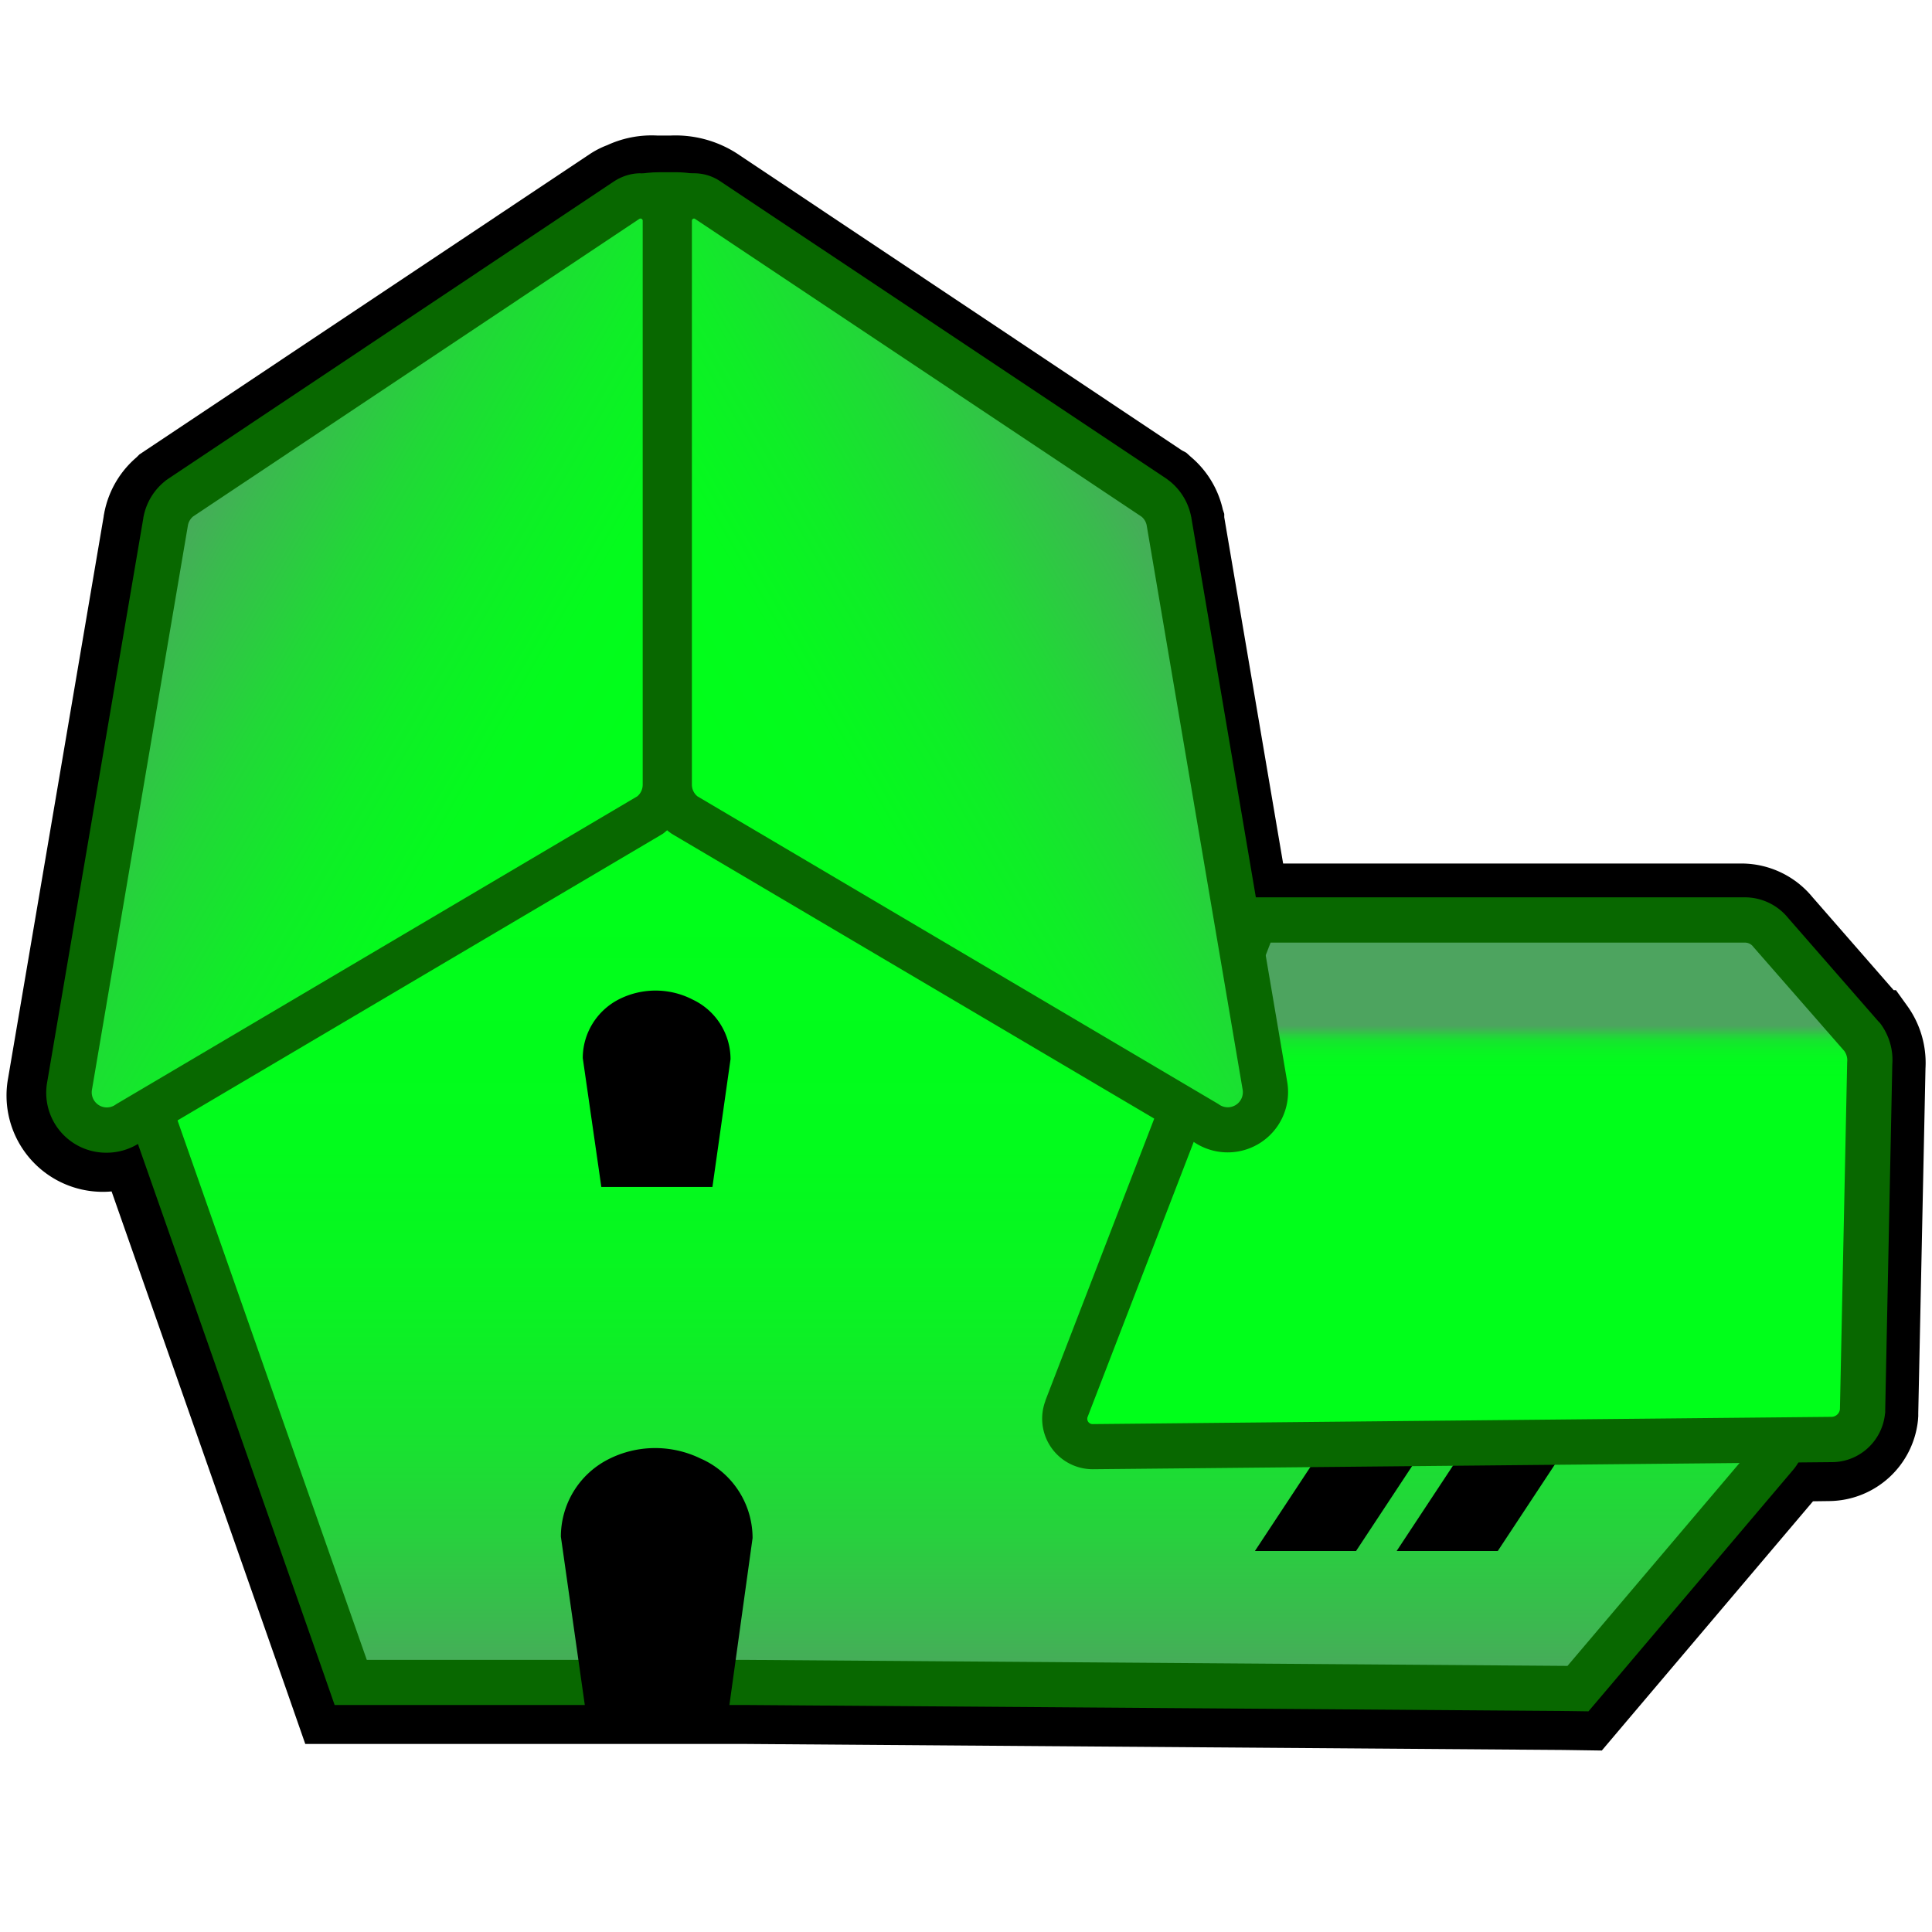 <svg xmlns="http://www.w3.org/2000/svg" width="128" height="128"><g><path fill="none" stroke="#000" stroke-width="5" stroke-miterlimit="10" d="M124.32 68.1l-.08-.11-.1-.1-5.97-6.84a3.6 3.6 0 00-2.8-1.34H82.9l-4.29-25.23v-.03l-.01-.03a3.9 3.9 0 00-1.35-2.27l-.11-.1-.13-.07-29.57-19.73a5.02 5.02 0 00-2.95-.77h-1.02a4.5 4.5 0 00-2.28.45c-.24.08-.48.2-.7.34l-29.54 19.7-.12.08-.1.1a3.91 3.91 0 00-1.36 2.27v.03l-.01.03L3 71.86a3.88 3.88 0 005.95 3.96l12.37 35.27.68 1.95H49.1l54.52.4 1.36.02.88-1.04 12.66-14.94c.13-.16.25-.33.35-.5l2.28-.03a3.47 3.47 0 003.43-3.08l.01-.14v-.13l.48-22.92c.06-.92-.2-1.83-.74-2.58z"/><linearGradient id="e" gradientUnits="userSpaceOnUse" x1="64.01" y1="52.87" x2="64.01" y2="111.87"><stop offset=".11" stop-color="#00ff1a"/><stop offset=".39" stop-color="#02fc1c"/><stop offset=".56" stop-color="#09f422"/><stop offset=".7" stop-color="#15e62d"/><stop offset=".82" stop-color="#26d23c"/><stop offset=".93" stop-color="#3cb850"/><stop offset="1" stop-color="#4da45f"/></linearGradient><path fill="url(#e)" d="M49.31 111.46H23.23L9.84 73.31l32.58-20.03a2.76 2.76 0 012.85-.03l34.2 20.07-7.76 18.95 44.33.58c.85.02 1.59.5 1.94 1.27.35.76.22 1.64-.32 2.28l-13.11 15.47-55.24-.4z"/><path fill="#086800" d="M43.87 54.37c.22 0 .44.06.64.18l33.08 19.4-8.1 19.8 46.53.6c.56.01.85.66.5 1.08l-12.67 14.94-54.53-.4H24.3L11.66 73.94 43.2 54.56c.2-.13.43-.19.66-.19m0-3c-.79 0-1.56.22-2.24.64L10.1 71.39l-2.06 1.27.8 2.28 12.63 36.01.7 2.01h27.16l54.51.4 1.4.02.91-1.07 12.66-14.94a3.67 3.67 0 00-2.74-6.02l-42.12-.55 6.43-15.71.98-2.41-2.24-1.32-33.08-19.4a4.27 4.27 0 00-2.16-.59z"/><path d="M89.84 102.76h-6.7l5.55-8.41h6.7zM99.23 102.76h-6.7l5.55-8.41h6.7z"/><linearGradient id="f" gradientUnits="userSpaceOnUse" x1="97.21" y1="60.95" x2="97.21" y2="95.85"><stop offset=".2" stop-color="#4da45f"/><stop offset=".21" stop-color="#3cb850"/><stop offset=".22" stop-color="#26d23c"/><stop offset=".23" stop-color="#15e62d"/><stop offset=".25" stop-color="#09f422"/><stop offset=".27" stop-color="#02fc1c"/><stop offset=".3" stop-color="#00ff1a"/></linearGradient><path fill="url(#f)" d="M72.4 95.85a1.86 1.86 0 01-1.75-2.5l12.5-32.4h32.44c.68 0 1.31.31 1.73.83l6.04 6.92.05.06c.35.49.51 1.08.47 1.68l-.48 23.04v.07a2.07 2.07 0 01-2.06 1.83l-48.94.47z"/><path fill="#086800" d="M115.6 62.45c.22 0 .43.1.56.28l6.03 6.9c.15.21.22.47.19.73l-.48 23.01a.57.57 0 01-.56.5l-48.95.48a.35.35 0 01-.33-.48l12.12-31.42h31.42m0-3H82.13l-.74 1.92-12.13 31.42v.03l-.01.02a3.35 3.35 0 003.14 4.5l48.98-.47c1.78 0 3.3-1.35 3.51-3.15l.02-.14v-.15l.47-22.92c.07-.94-.2-1.87-.74-2.63l-.09-.12-.1-.1-5.97-6.84a3.7 3.7 0 00-2.87-1.37z"/><linearGradient id="g" gradientUnits="userSpaceOnUse" x1="43" y1="54.53" x2="10.2" y2="35.59"><stop offset=".11" stop-color="#00ff1a"/><stop offset=".29" stop-color="#04fb1d"/><stop offset=".48" stop-color="#0fee27"/><stop offset=".68" stop-color="#21d837"/><stop offset=".88" stop-color="#3aba4e"/><stop offset="1" stop-color="#4da45f"/></linearGradient><path fill="url(#g)" d="M7.07 74.88a2.5 2.5 0 01-2.45-2.97l6.35-37.36c.12-.6.42-1.11.87-1.48l.06-.05L41.9 13.01l.53-.03c.9 0 1.64.74 1.64 1.64V52c0 .75-.34 1.45-.92 1.93l-.09.07L8.53 74.4c-.43.31-.93.48-1.46.48z"/><path fill="#086800" d="M42.44 14.48c.07 0 .14.06.14.14V52a1 1 0 01-.36.76L7.69 73.16a1 1 0 01-1.6-.95l6.36-37.4a1 1 0 01.34-.59L42.36 14.5a.16.16 0 01.08-.02m0-3c-.64 0-1.25.2-1.78.55l-29.53 19.7-.13.09-.12.1a4 4 0 00-1.37 2.31l-.01.04v.03L3.13 71.67a3.97 3.97 0 003.93 4.7 4 4 0 002.28-.71l34.39-20.31.2-.12.17-.14a3.97 3.97 0 001.47-3.1V14.63c0-1.73-1.4-3.14-3.14-3.14z"/><g><linearGradient id="h" gradientUnits="userSpaceOnUse" x1="78.22" y1="35.59" x2="45.42" y2="54.53"><stop offset="0" stop-color="#4da45f"/><stop offset=".12" stop-color="#3aba4e"/><stop offset=".32" stop-color="#21d837"/><stop offset=".52" stop-color="#0fee27"/><stop offset=".71" stop-color="#04fb1d"/><stop offset=".89" stop-color="#00ff1a"/></linearGradient><path fill="url(#h)" d="M81.35 74.88c-.53 0-1.03-.17-1.46-.48L45.35 54l-.09-.07a2.48 2.48 0 01-.92-1.93V14.62c0-.9.74-1.64 1.64-1.64h.46l.46.29 29.63 19.75.06.05c.44.37.75.89.85 1.46l6.37 37.42a2.5 2.5 0 01-2.46 2.93z"/><path fill="#086800" d="M45.98 14.48c.03 0 .05.01.08.03l29.57 19.72a1 1 0 01.34.57l6.36 37.4a1 1 0 01-1.6.95L46.21 52.76a.99.99 0 01-.37-.76V14.62c0-.08.07-.14.14-.14m0-3a3.14 3.14 0 00-3.14 3.14V52c0 1.2.54 2.33 1.47 3.1l.18.13.2.12 34.39 20.3a4 4 0 006.2-3.98L78.93 34.3v-.03l-.01-.02a4 4 0 00-1.37-2.33l-.13-.1-.13-.1-29.57-19.71a3.11 3.11 0 00-1.74-.53z"/></g><path d="M48.3 113.07h-9.54l-1.6-11.26a5.75 5.75 0 013.13-5.12c1.91-.98 4.17-1 6.1-.07l.22.1a5.76 5.76 0 013.25 5.18l-1.55 11.17zM47.2 78.64h-7.36l-1.23-8.54c0-1.64.93-3.15 2.41-3.9a5.37 5.37 0 014.72-.05l.16.08a4.37 4.37 0 012.5 3.94l-1.2 8.47z"/><g><path fill="#086800" d="M44.75 14.48h-1c-1.37 0-2.49-.57-2.49-1.27 0 0 .01-1.16.05-1.2.3-.35 1.14-.6 2.44-.6h1c1.37 0 2.49.39 2.49.66v1.14c0 .7-1.12 1.27-2.49 1.27z"/></g></g></svg>
